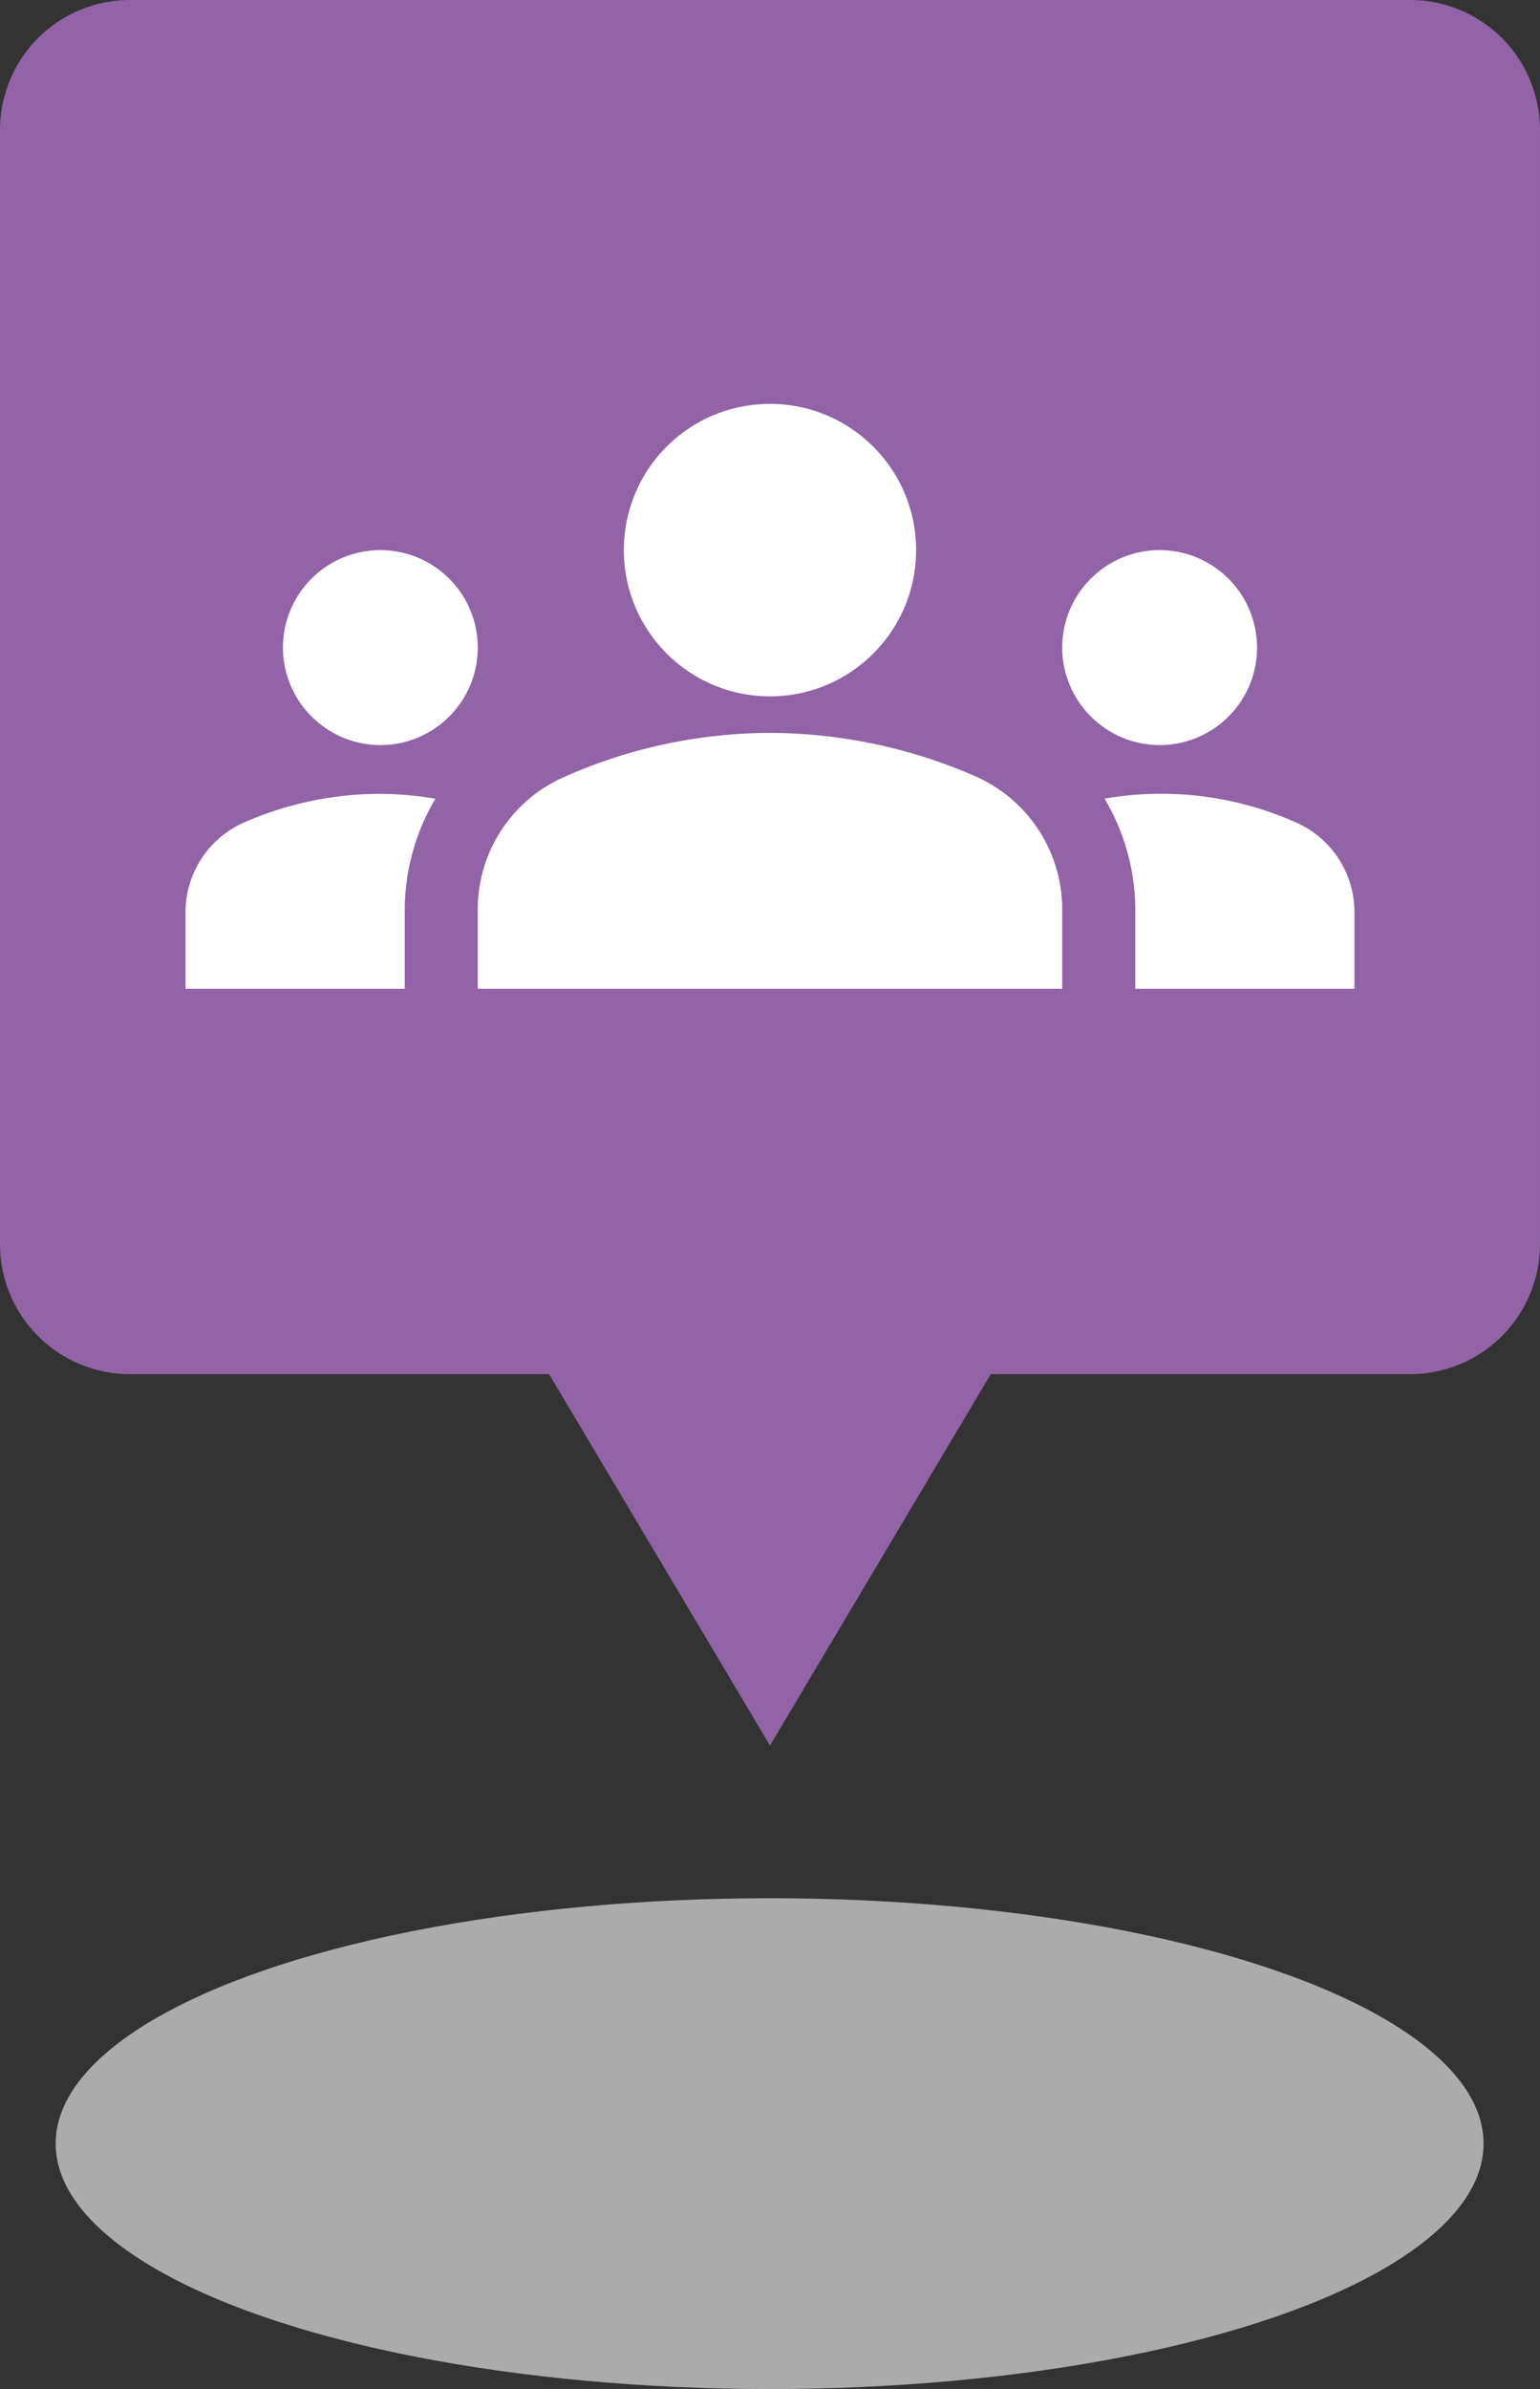 <svg xmlns="http://www.w3.org/2000/svg" width="83.001" height="128.653" xmlns:v="https://vecta.io/nano"><rect width="100%" height="100%" fill="#333333" stroke="none"/><ellipse cx="41.48" cy="115.438" rx="38.48" ry="13.216" fill="#e6e6e6" opacity=".67"/><path d="M29.595 74H7a7 7 0 0 1-7-7V7a7 7 0 0 1 7-7h69a7 7 0 0 1 7 7v60a7 7 0 0 1-7 7H53.4L41.5 94z" fill="#9263a7"/><path d="M41.5 39.469c3.833.013 7.622.817 11.13 2.362 2.819 1.268 4.629 4.075 4.62 7.166v4.253h-31.5v-4.226a7.78 7.78 0 0 1 4.62-7.166c3.502-1.567 7.294-2.38 11.13-2.389zm-21 .656a5.25 5.25 0 1 0 0-10.5 5.25 5.25 0 0 0-5.25 5.25c.008 2.896 2.354 5.242 5.25 5.25zm2.966 2.888a18.33 18.33 0 0 0-2.966-.263c-2.512-.001-4.997.518-7.3 1.522a5.28 5.28 0 0 0-3.2 4.857v4.121h11.813v-4.226a11.81 11.81 0 0 1 1.653-6.011zM62.5 40.125a5.25 5.25 0 1 0 0-10.5 5.25 5.25 0 0 0-5.25 5.25c.008 2.896 2.354 5.242 5.25 5.25zm10.5 9a5.28 5.28 0 0 0-3.2-4.856c-3.222-1.424-6.793-1.862-10.264-1.26a11.81 11.81 0 0 1 1.654 6.011v4.23H73zM41.5 21.75c4.349 0 7.875 3.526 7.875 7.875S45.849 37.5 41.5 37.5s-7.875-3.526-7.875-7.875c-.003-2.089.826-4.094 2.303-5.572s3.482-2.306 5.572-2.303z" fill="#fff"/></svg>